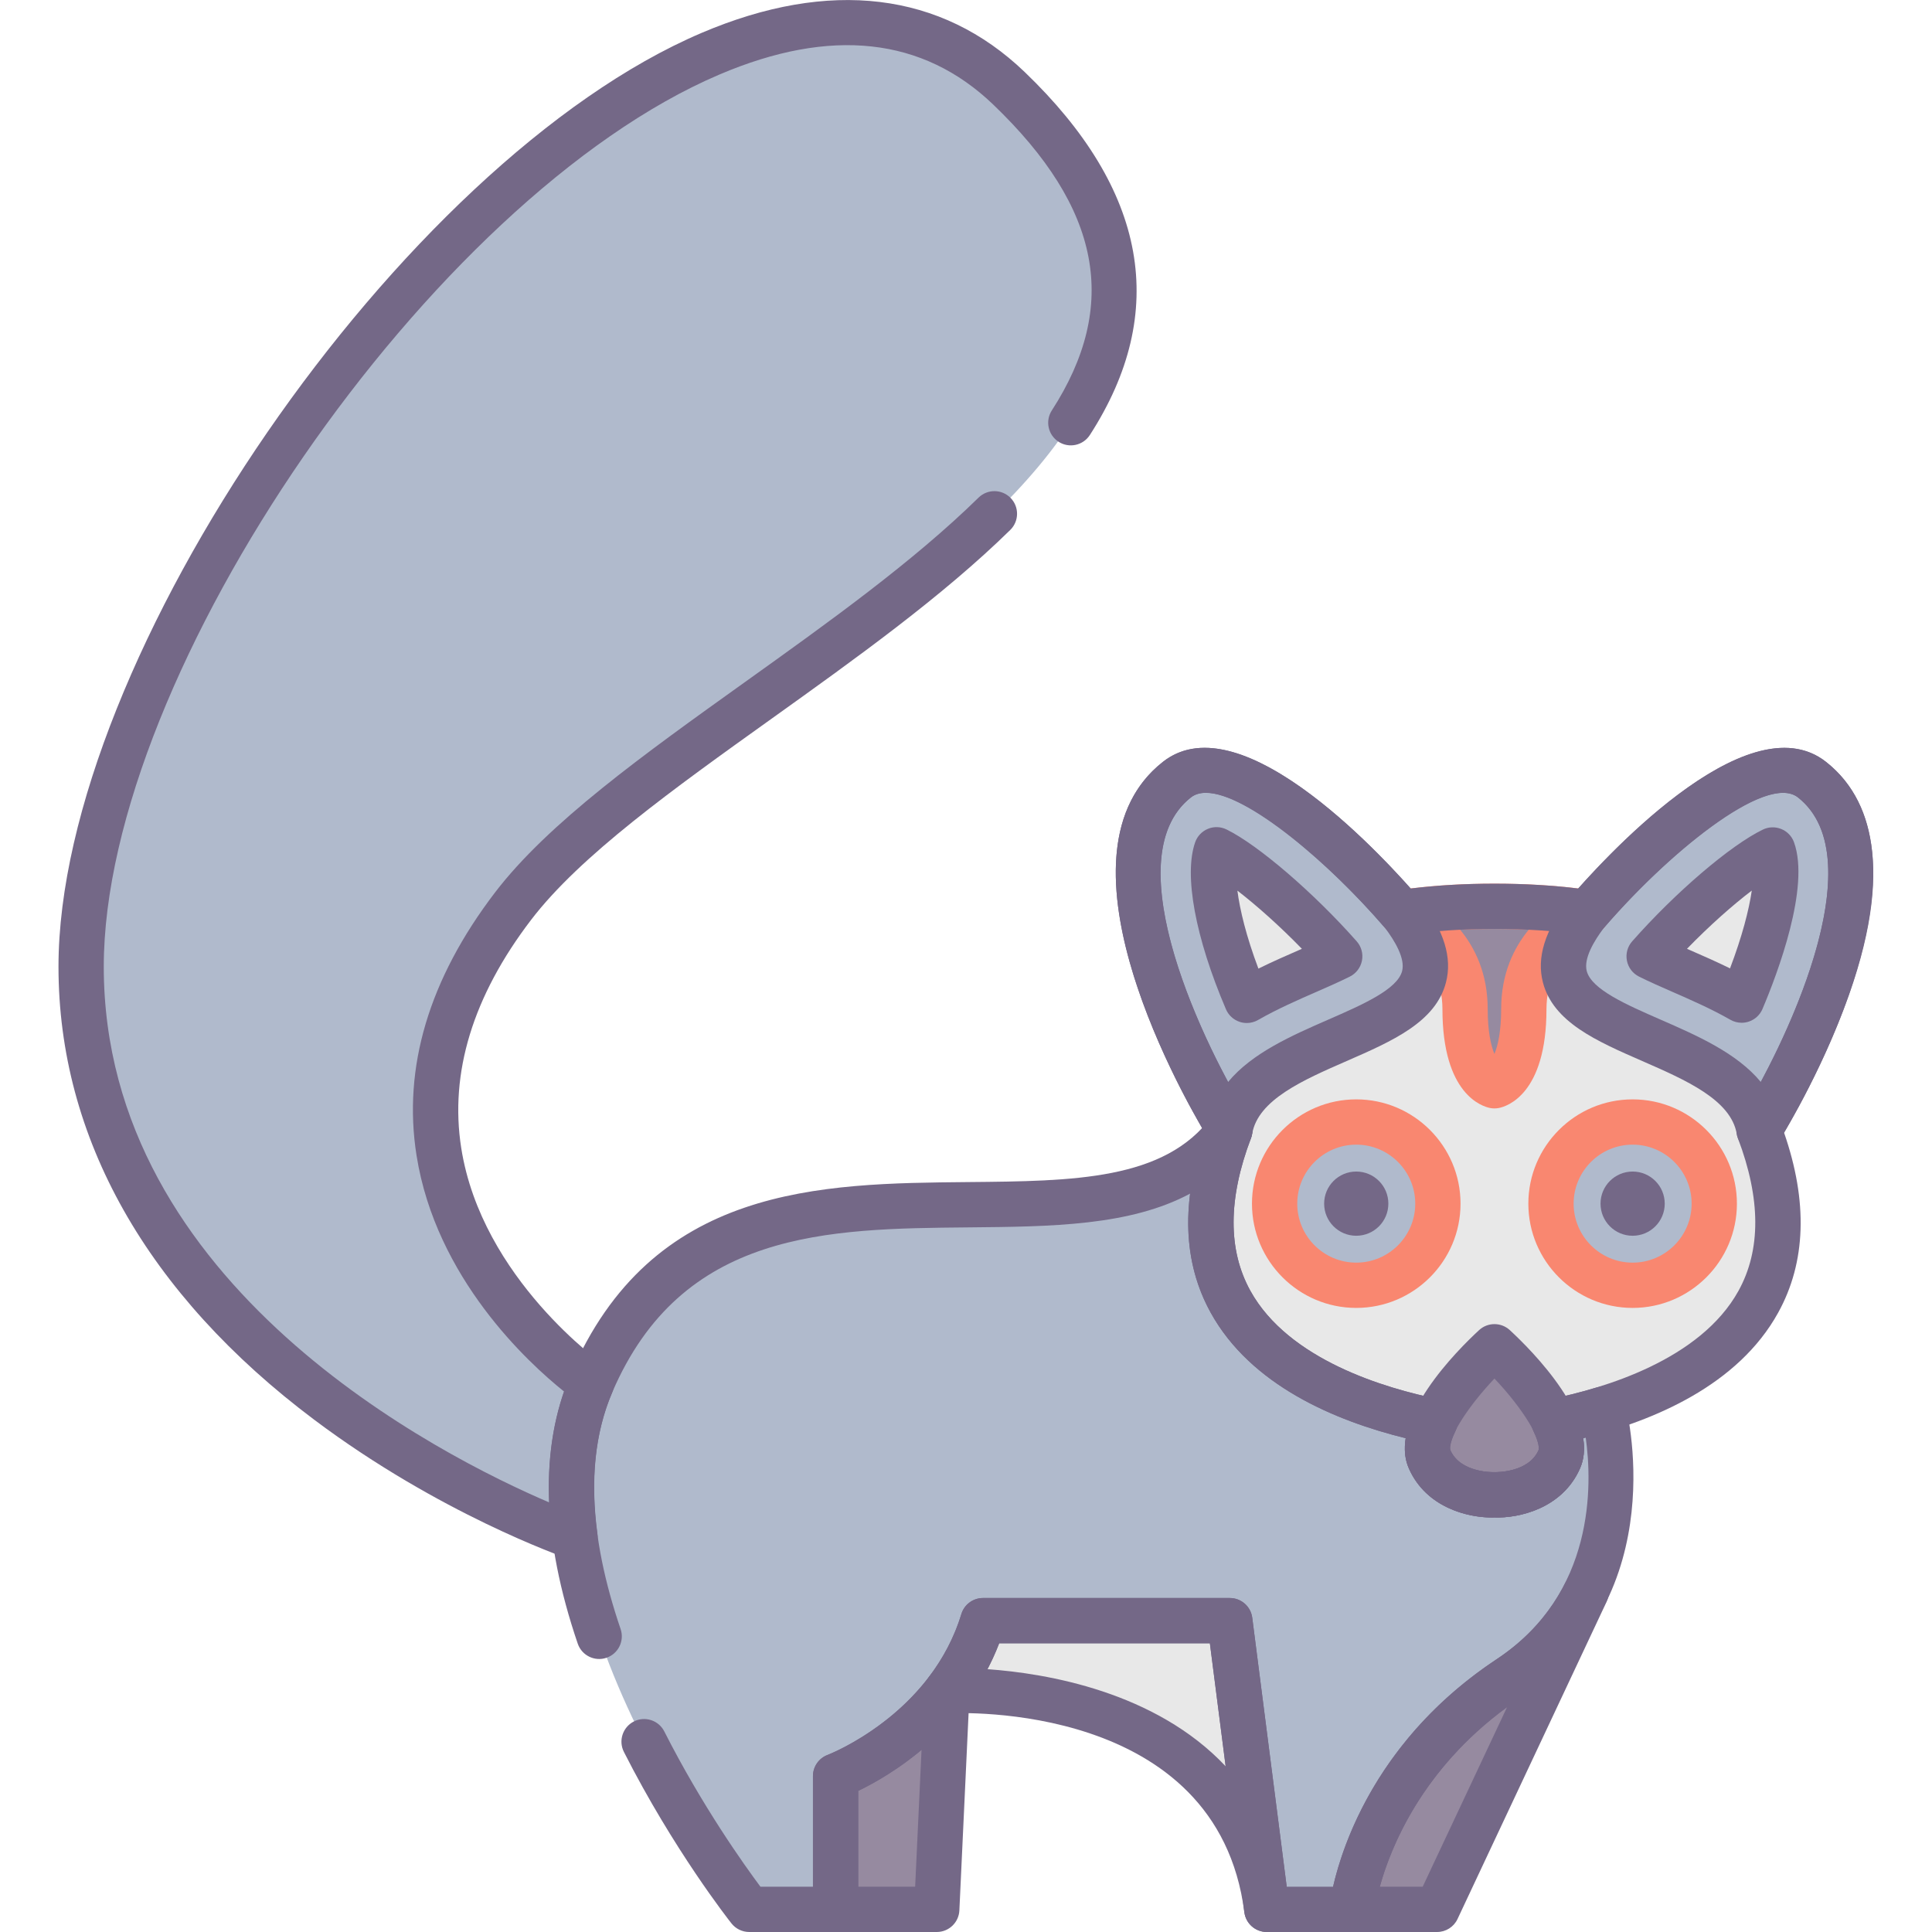 <?xml version="1.0" encoding="utf-8"?>
<!-- Generator: Adobe Illustrator 22.0.0, SVG Export Plug-In . SVG Version: 6.00 Build 0)  -->
<svg version="1.1" id="Layer_1" xmlns="http://www.w3.org/2000/svg" xmlns:xlink="http://www.w3.org/1999/xlink" x="0px" y="0px"
	 viewBox="0 0 128 128" style="enable-background:new 0 0 128 128;" xml:space="preserve">
<style type="text/css">
	.st0{fill:#746887;}
	.st1{fill:#FFCFB8;}
	.st2{fill:#E6B9A0;}
	.st3{fill:#D29997;}
	.st4{fill:#F98770;}
	.st5{fill:#DCA98B;}
	.st6{fill:#FFDDCF;}
	.st7{fill:#E8E8E8;}
	.st8{fill:#FFBF9E;}
	.st9{fill:#B0BACC;}
	.st10{fill:#9BA7BC;}
	.st11{fill:#B6B4ED;}
	.st12{fill:#FFBC99;}
	.st13{fill:#F8F8F8;}
	.st14{fill:#B2A7BF;}
	.st15{fill:#9B9B9B;}
	.st16{fill:#968AA0;}
	.st17{fill:#C6BBD3;}
	.st18{fill:#D8D8D8;}
	.st19{fill:#D29976;}
	.st20{fill:#FFA77B;}
	.st21{fill:#CCD3DD;}
	.st22{fill-rule:evenodd;clip-rule:evenodd;fill:#F8F8F8;}
	.st23{fill-rule:evenodd;clip-rule:evenodd;fill:#9B9B9B;}
	.st24{fill-rule:evenodd;clip-rule:evenodd;fill:#777777;}
	.st25{fill:#91DEF5;}
	.st26{fill:#B0E7F8;}
	.st27{fill-rule:evenodd;clip-rule:evenodd;fill:#DCA98B;}
	.st28{fill-rule:evenodd;clip-rule:evenodd;fill:#D29997;}
	.st29{fill-rule:evenodd;clip-rule:evenodd;fill:#FFCBBE;}
	.st30{fill-rule:evenodd;clip-rule:evenodd;fill:#E6B9A0;}
	.st31{fill-rule:evenodd;clip-rule:evenodd;fill:#746887;}
	.st32{fill-rule:evenodd;clip-rule:evenodd;fill:#FFBC99;}
	.st33{fill-rule:evenodd;clip-rule:evenodd;fill:#FFA77B;}
	.st34{fill-rule:evenodd;clip-rule:evenodd;fill:#FFCFB8;}
	.st35{fill-rule:evenodd;clip-rule:evenodd;fill:#E8E8E8;}
	.st36{fill-rule:evenodd;clip-rule:evenodd;fill:#CCD3DD;}
	.st37{fill:#E6B9C1;}
	.st38{fill:#FFCBBE;}
	.st39{fill-rule:evenodd;clip-rule:evenodd;fill:#F98770;}
	.st40{fill-rule:evenodd;clip-rule:evenodd;fill:#F2BB88;}
	.st41{fill:#F2D1A5;}
	.st42{fill-rule:evenodd;clip-rule:evenodd;fill:#F2D1A5;}
	.st43{fill:#F2BB88;}
	.st44{fill-rule:evenodd;clip-rule:evenodd;fill:#9BA7BC;}
	.st45{fill-rule:evenodd;clip-rule:evenodd;fill:#B0BACC;}
	.st46{fill-rule:evenodd;clip-rule:evenodd;fill:#FFFFFF;}
	.st47{fill-rule:evenodd;clip-rule:evenodd;fill:#FFDDCF;}
	.st48{fill-rule:evenodd;clip-rule:evenodd;fill:#B0E7F8;}
	.st49{fill-rule:evenodd;clip-rule:evenodd;fill:#968AA0;}
	.st50{fill:#9D9BE6;}
	.st51{fill:#CFCEF3;}
	.st52{fill-rule:evenodd;clip-rule:evenodd;fill:#D8D8D8;}
	.st53{fill-rule:evenodd;clip-rule:evenodd;fill:#B6B4ED;}
	.st54{fill-rule:evenodd;clip-rule:evenodd;fill:#FFD4BE;}
</style>
<g>
	<g>
		<g>
			<path class="st7" d="M116.544,74.88c0,0,10.913-17.411,3.5-23.23c-4.22-3.313-14.035,7.827-14.888,8.811
				c-1.785-0.265-3.814-0.417-6.145-0.417s-4.36,0.152-6.145,0.417c-0.853-0.984-10.668-12.123-14.888-8.81
				c-7.413,5.819,3.5,23.23,3.5,23.23v0l0,0c-5.185,13.645,6.969,17.973,13.591,19.3c-0.448,0.922-0.657,1.815-0.349,2.511
				c1.104,2.488,4.292,2.342,4.292,2.342s3.188,0.146,4.291-2.342c0.309-0.696,0.1-1.589-0.349-2.511
				C109.575,92.853,121.729,88.525,116.544,74.88L116.544,74.88L116.544,74.88z"/>
		</g>
	</g>
	<g>
		<g>
			<path class="st16" d="M99.011,89.226c0,0-5.395,4.977-4.292,7.465c1.104,2.488,4.292,2.342,4.292,2.342s3.188,0.146,4.291-2.342
				C104.406,94.203,99.011,89.226,99.011,89.226z"/>
		</g>
	</g>
	<g>
		<g>
			<path class="st9" d="M89.855,74.336c-2.987,0-5.409,2.422-5.409,5.409s2.422,5.409,5.409,5.409s5.409-2.422,5.409-5.409
				S92.843,74.336,89.855,74.336z"/>
		</g>
	</g>
	<g>
		<g>
			<path class="st9" d="M108.166,74.336c-2.987,0-5.409,2.422-5.409,5.409s2.422,5.409,5.409,5.409s5.409-2.422,5.409-5.409
				S111.153,74.336,108.166,74.336z"/>
		</g>
	</g>
	<g>
		<g>
			<path class="st16" d="M99.011,60.044c-2.246,0-4.218,0.139-5.955,0.385l-0.124,0.108c0,0,4.133,1.614,4.133,6.314
				c0,4.7,1.946,5.084,1.946,5.084s1.946-0.384,1.946-5.084c0-4.7,4.133-6.314,4.133-6.314l-0.124-0.108
				C103.228,60.182,101.256,60.044,99.011,60.044z"/>
		</g>
	</g>
	<g>
		<g>
			<path class="st9" d="M77.977,51.65c-7.413,5.819,3.5,23.23,3.5,23.23c1.211-7.11,17.986-5.763,11.455-14.343
				C92.932,60.537,82.391,48.186,77.977,51.65z"/>
		</g>
	</g>
	<g>
		<g>
			<path class="st9" d="M120.044,51.65c-4.414-3.464-14.954,8.887-14.954,8.887c-6.532,8.58,10.244,7.232,11.455,14.343
				C116.544,74.88,127.457,57.469,120.044,51.65z"/>
		</g>
	</g>
	<g>
		<g>
			<path class="st7" d="M80.598,56.301c-0.591,1.698,0.109,5.539,2.005,9.977c1.355-0.776,2.758-1.389,4.009-1.936
				c0.643-0.281,1.471-0.643,2.149-0.981C86.008,60.24,82.453,57.208,80.598,56.301z"/>
		</g>
	</g>
	<g>
		<g>
			<path class="st7" d="M109.26,63.36c0.678,0.339,1.507,0.7,2.149,0.981c1.243,0.543,2.634,1.15,3.98,1.919
				c1.742-4.11,2.716-8.139,2.059-9.948C115.534,57.239,111.997,60.258,109.26,63.36z"/>
		</g>
	</g>
	<g>
		<g>
			<path class="st7" d="M65.128,107.372c-0.553,1.816-1.411,3.35-2.391,4.64l0.002,0.005c0,0,19.201-1.028,21.189,14.482
				l-2.452-19.128H65.128z"/>
		</g>
	</g>
	<g>
		<g>
			<path class="st16" d="M99.991,111.173C90.55,117.427,89.569,126.5,89.569,126.5h5.64l9.88-21.029l-0.005,0
				C104.063,107.534,102.464,109.536,99.991,111.173z"/>
		</g>
	</g>
	<g>
		<g>
			<path class="st16" d="M55.36,117.672v8.828h6.703l0.677-14.482l-0.004-0.003C59.659,116.068,55.36,117.672,55.36,117.672z"/>
		</g>
	</g>
	<g>
		<g>
			<path class="st9" d="M106.22,93.361c-1.161,0.354-2.276,0.621-3.267,0.82c0.448,0.922,0.657,1.815,0.349,2.511
				c-1.104,2.488-4.291,2.342-4.291,2.342s-3.188,0.146-4.292-2.342c-0.309-0.696-0.099-1.589,0.349-2.511
				c-6.622-1.327-18.776-5.655-13.591-19.3h0c-8.338,11.28-33.596-3.556-42.301,16.798C33.173,105.711,49.638,126.5,49.638,126.5
				h5.722v-8.828c0,0,7.479-2.779,9.768-10.3h16.348l2.452,19.128h5.64c0,0,0.981-9.073,10.422-15.327
				c9.441-6.253,6.231-17.811,6.231-17.811L106.22,93.361z"/>
		</g>
	</g>
	<g>
		<g>
			<path class="st9" d="M66.845,5.849c-20.27-19.448-61.47,31.062-61.47,58.2c0,26.484,32.717,37.785,32.717,37.785l0.003-0.001
				c-0.476-3.518-0.266-7.007,1.081-10.156c0,0-19.223-13.253-5.191-31.634C45.592,44.84,91.041,29.063,66.845,5.849z"/>
		</g>
	</g>
	<g>
		<g>
			<path class="st0" d="M89.855,77.618c-1.175,0-2.127,0.952-2.127,2.127c0,1.175,0.952,2.127,2.127,2.127
				c1.175,0,2.127-0.952,2.127-2.127C91.983,78.57,91.03,77.618,89.855,77.618z"/>
		</g>
	</g>
	<g>
		<g>
			<path class="st0" d="M108.166,77.618c-1.175,0-2.127,0.952-2.127,2.127c0,1.175,0.952,2.127,2.127,2.127
				c1.175,0,2.127-0.952,2.127-2.127C110.293,78.57,109.341,77.618,108.166,77.618z"/>
		</g>
	</g>
	<g>
		<g>
			<path class="st0" d="M89.569,128h-5.64c-0.755,0-1.392-0.561-1.488-1.31l-2.284-17.818H66.199
				c-2.224,5.823-7.214,8.757-9.339,9.779v7.849c0,0.828-0.671,1.5-1.5,1.5h-5.722c-0.458,0-0.892-0.21-1.176-0.569
				c-0.155-0.196-3.84-4.88-7.127-11.362c-0.375-0.739-0.079-1.642,0.66-2.017c0.737-0.374,1.641-0.08,2.016,0.659
				c2.51,4.951,5.314,8.873,6.371,10.289h3.479v-7.328c0-0.627,0.39-1.188,0.978-1.406c0.064-0.024,6.82-2.642,8.855-9.33
				c0.192-0.632,0.775-1.063,1.435-1.063h16.349c0.755,0,1.392,0.561,1.488,1.31L85.249,125h3.071
				c0.662-2.902,3.011-9.89,10.843-15.077c6.532-4.327,6.331-11.581,5.895-14.682c-0.056,0.015-0.111,0.028-0.167,0.042
				c0.121,0.741,0.049,1.416-0.217,2.016c-1.182,2.666-4.077,3.295-5.663,3.235c-1.578,0.059-4.481-0.569-5.663-3.234
				c-0.266-0.6-0.338-1.273-0.218-2.015c-4.724-1.164-10.27-3.526-12.916-8.313c-1.283-2.32-1.739-4.962-1.367-7.891
				c-3.98,2.138-9.208,2.186-14.657,2.236c-9.355,0.087-19.028,0.177-23.637,10.95c-1.763,4.124-1.574,9.394,0.564,15.661
				c0.267,0.784-0.152,1.637-0.936,1.904c-0.783,0.268-1.636-0.152-1.904-0.936c-2.384-6.991-2.546-12.983-0.482-17.81
				c5.379-12.576,16.529-12.68,26.367-12.771c6.974-0.064,12.997-0.12,16.108-4.329c0.445-0.602,1.269-0.784,1.925-0.425
				c0.658,0.359,0.95,1.148,0.684,1.85c-1.521,4.002-1.534,7.402-0.039,10.107c2.531,4.579,8.932,6.47,12.522,7.189
				c0.455,0.091,0.843,0.389,1.049,0.805c0.207,0.416,0.208,0.904,0.005,1.322c-0.377,0.775-0.364,1.162-0.327,1.246
				c0.669,1.509,2.829,1.447,2.852,1.452c0.046-0.002,0.092-0.002,0.138,0c0.01-0.003,2.185,0.052,2.852-1.452
				c0.037-0.083,0.051-0.471-0.327-1.246c-0.203-0.418-0.201-0.906,0.005-1.322c0.206-0.417,0.594-0.714,1.049-0.805
				c1.068-0.214,2.119-0.478,3.123-0.784c0.474-0.146,0.988-0.047,1.375,0.264c0.246,0.196,0.426,0.468,0.511,0.771
				c0.035,0.126,3.383,12.687-6.848,19.464c-8.753,5.797-9.75,14.152-9.76,14.236C90.979,127.423,90.335,128,89.569,128z"/>
		</g>
	</g>
	<g>
		<g>
			<path class="st0" d="M83.927,128c-0.744,0-1.389-0.552-1.486-1.31c-1.791-13.968-18.892-13.215-19.622-13.175
				c-0.632,0.022-1.234-0.344-1.473-0.941c-0.196-0.488-0.123-1.049,0.196-1.468c0.977-1.287,1.7-2.69,2.15-4.171
				c0.192-0.632,0.775-1.063,1.435-1.063h16.349c0.755,0,1.392,0.561,1.488,1.31l2.452,19.128c0.105,0.821-0.476,1.573-1.297,1.679
				C84.055,127.996,83.991,128,83.927,128z M65.42,110.587c3.916,0.279,11.125,1.487,15.782,6.433l-1.044-8.147H66.198
				C65.974,109.456,65.714,110.028,65.42,110.587z"/>
		</g>
	</g>
	<g>
		<g>
			<path class="st0" d="M95.209,128h-5.64c-0.426,0-0.832-0.181-1.116-0.498c-0.285-0.316-0.421-0.74-0.375-1.163
				c0.043-0.399,1.17-9.85,11.085-16.416c2.017-1.336,3.557-3.058,4.577-5.117c0.253-0.511,0.774-0.834,1.344-0.834
				c0.513,0,0.993,0.263,1.269,0.696c0.275,0.433,0.312,0.977,0.093,1.441l-9.88,21.028C96.32,127.664,95.791,128,95.209,128z
				 M91.417,125h2.84l5.59-11.898C94.196,117.237,92.133,122.399,91.417,125z M99.992,111.174h0.01H99.992z"/>
		</g>
	</g>
	<g>
		<g>
			<path class="st0" d="M62.063,128H55.36c-0.829,0-1.5-0.672-1.5-1.5v-8.828c0-0.625,0.387-1.185,0.972-1.404
				c0.051-0.02,3.954-1.532,6.709-5.159c0.436-0.573,1.219-0.757,1.865-0.435c0.531,0.266,0.859,0.821,0.832,1.414l-0.677,14.482
				C63.524,127.37,62.864,128,62.063,128z M56.86,125h3.771l0.424-9.077c-1.641,1.376-3.222,2.253-4.195,2.725V125z"/>
		</g>
	</g>
	<g>
		<g>
			<path class="st0" d="M98.831,100.537c-1.613,0-4.345-0.671-5.483-3.237c-1.428-3.222,3.195-7.839,4.646-9.177
				c0.574-0.529,1.46-0.529,2.034,0c1.451,1.338,6.074,5.955,4.646,9.176c-1.182,2.666-4.082,3.291-5.663,3.235
				C98.953,100.536,98.893,100.537,98.831,100.537z M99.013,97.533c0.023,0,0.046,0.001,0.067,0.002
				c0.01-0.003,2.185,0.052,2.852-1.452c0.259-0.584-0.954-2.677-2.92-4.75c-1.966,2.073-3.179,4.166-2.92,4.75
				c0.667,1.504,2.837,1.453,2.861,1.451C98.971,97.534,98.992,97.533,99.013,97.533z"/>
		</g>
	</g>
	<g>
		<g>
			<path class="st4" d="M99.011,73.436c-0.097,0-0.194-0.01-0.29-0.028c-0.527-0.104-3.156-0.908-3.156-6.556
				c0-3.579-3.059-4.868-3.189-4.921c-0.481-0.197-0.832-0.631-0.917-1.143c-0.086-0.513,0.094-1.036,0.484-1.379l0.124-0.108
				c0.219-0.192,0.49-0.316,0.779-0.357c1.873-0.265,3.947-0.399,6.166-0.399c2.219,0,4.293,0.135,6.166,0.399
				c0.289,0.041,0.56,0.165,0.779,0.357l0.124,0.108c0.394,0.346,0.579,0.872,0.488,1.388c-0.091,0.516-0.444,0.947-0.932,1.138
				c-0.12,0.049-3.179,1.338-3.179,4.917c0,5.647-2.628,6.452-3.156,6.556C99.205,73.426,99.108,73.436,99.011,73.436z
				 M96.737,61.597c0.993,1.205,1.827,2.915,1.827,5.255c0,1.479,0.214,2.417,0.446,2.977c0.231-0.56,0.446-1.498,0.446-2.977
				c0-2.34,0.834-4.05,1.827-5.255C99.813,61.526,98.208,61.526,96.737,61.597z"/>
		</g>
	</g>
	<g>
		<g>
			<path class="st0" d="M98.831,100.537c-1.613,0-4.345-0.671-5.483-3.237c-0.266-0.6-0.338-1.273-0.218-2.015
				c-4.724-1.164-10.27-3.526-12.916-8.313c-1.849-3.344-1.979-7.354-0.393-11.93c-1.982-3.354-10.369-18.608-2.771-24.571
				c4.758-3.735,13.187,4.785,16.409,8.396c1.719-0.214,3.582-0.322,5.551-0.322s3.832,0.108,5.551,0.322
				c3.226-3.607,11.663-12.119,16.409-8.396c7.598,5.963-0.789,21.217-2.771,24.571c1.587,4.575,1.456,8.586-0.393,11.93
				c-2.646,4.787-8.192,7.149-12.916,8.313c0.121,0.741,0.048,1.414-0.217,2.014c-1.182,2.666-4.077,3.295-5.663,3.235
				C98.953,100.536,98.893,100.537,98.831,100.537z M79.903,52.524c-0.397,0-0.734,0.098-1,0.306
				c-5.202,4.084,1.012,16.727,3.845,21.254c0.249,0.397,0.297,0.89,0.131,1.329c-1.521,4.002-1.534,7.402-0.039,10.107
				c2.531,4.579,8.932,6.47,12.522,7.189c0.455,0.091,0.843,0.389,1.049,0.805c0.207,0.416,0.208,0.904,0.005,1.322
				c-0.377,0.775-0.364,1.162-0.327,1.246c0.669,1.509,2.83,1.452,2.852,1.452c0.046-0.002,0.092-0.002,0.138,0
				c0.01-0.003,2.185,0.052,2.852-1.452c0.037-0.083,0.051-0.471-0.327-1.246c-0.203-0.418-0.201-0.906,0.005-1.322
				c0.206-0.416,0.594-0.714,1.049-0.805c3.59-0.72,9.991-2.61,12.522-7.189c1.495-2.705,1.482-6.105-0.039-10.107
				c-0.167-0.439-0.118-0.932,0.131-1.329c2.833-4.527,9.047-17.17,3.845-21.254c-1.993-1.563-8.089,3.149-12.829,8.613
				c-0.335,0.387-0.844,0.583-1.354,0.501c-1.793-0.266-3.787-0.4-5.925-0.4c-2.138,0-4.132,0.135-5.925,0.4
				c-0.511,0.08-1.019-0.114-1.354-0.501C87.625,56.701,82.497,52.524,79.903,52.524z"/>
		</g>
	</g>
	<g>
		<g>
			<path class="st0" d="M81.477,76.38c-0.509,0-0.993-0.26-1.271-0.703c-0.475-0.758-11.533-18.631-3.155-25.206
				c5.279-4.146,15.106,6.847,17.022,9.093c0.018,0.021,0.036,0.043,0.052,0.065c1.552,2.038,2.099,3.824,1.674,5.46
				c-0.684,2.632-3.55,3.884-6.585,5.21c-2.887,1.261-5.872,2.564-6.258,4.833c-0.104,0.613-0.577,1.099-1.187,1.22
				C81.671,76.37,81.573,76.38,81.477,76.38z M79.888,52.528c-0.389,0-0.722,0.096-0.985,0.302
				c-4.463,3.503-0.54,13.279,2.459,18.855c1.592-1.927,4.234-3.081,6.65-4.137c2.245-0.98,4.565-1.994,4.882-3.214
				c0.216-0.833-0.49-2.007-1.132-2.856C88.228,57.35,82.648,52.528,79.888,52.528z"/>
		</g>
	</g>
	<g>
		<g>
			<path class="st0" d="M82.603,67.777c-0.161,0-0.321-0.025-0.477-0.078c-0.406-0.136-0.734-0.438-0.903-0.832
				c-2.033-4.759-2.797-8.894-2.042-11.06c0.141-0.405,0.449-0.73,0.846-0.894c0.396-0.165,0.844-0.149,1.23,0.039
				c2.093,1.023,5.803,4.212,8.629,7.415c0.308,0.349,0.437,0.821,0.347,1.278c-0.089,0.457-0.385,0.848-0.801,1.056
				c-0.68,0.34-1.505,0.702-2.161,0.988c-1.275,0.558-2.642,1.154-3.923,1.889C83.119,67.71,82.862,67.777,82.603,67.777z
				 M81.981,59.007c0.166,1.281,0.584,3.023,1.392,5.166c0.912-0.451,1.806-0.842,2.629-1.201c0.083-0.036,0.167-0.073,0.252-0.11
				C84.768,61.332,83.239,59.978,81.981,59.007z"/>
		</g>
	</g>
	<g>
		<g>
			<path class="st0" d="M116.545,76.38c-0.097,0-0.195-0.01-0.292-0.028c-0.61-0.121-1.083-0.606-1.187-1.22
				c-0.387-2.269-3.372-3.572-6.258-4.834c-3.035-1.325-5.902-2.577-6.585-5.209c-0.425-1.636,0.122-3.422,1.674-5.46
				c0.017-0.022,0.034-0.044,0.052-0.065c1.916-2.246,11.742-13.24,17.022-9.093c2.5,1.962,4.793,6.24,1.518,15.478
				c-1.835,5.176-4.558,9.545-4.672,9.729C117.538,76.119,117.054,76.38,116.545,76.38z M106.258,61.479
				c-0.642,0.85-1.349,2.023-1.132,2.856c0.317,1.22,2.638,2.233,4.883,3.214c2.416,1.056,5.058,2.209,6.649,4.135
				c2.997-5.578,6.917-15.355,2.46-18.854C116.987,51.163,110.292,56.768,106.258,61.479z"/>
		</g>
	</g>
	<g>
		<g>
			<path class="st0" d="M115.39,67.761c-0.258,0-0.515-0.066-0.744-0.197c-1.274-0.728-2.631-1.32-3.829-1.844
				c-0.722-0.315-1.548-0.678-2.228-1.018c-0.417-0.208-0.713-0.598-0.802-1.056c-0.089-0.457,0.039-0.93,0.347-1.278
				c2.868-3.251,6.51-6.365,8.66-7.406c0.381-0.185,0.825-0.198,1.218-0.039c0.394,0.159,0.701,0.479,0.845,0.878
				c1.081,2.974-1.1,8.715-2.087,11.045c-0.167,0.395-0.496,0.699-0.901,0.836C115.713,67.734,115.551,67.761,115.39,67.761z
				 M111.767,62.861c0.063,0.027,0.125,0.055,0.186,0.081c0.857,0.374,1.756,0.768,2.666,1.215c0.798-2.106,1.253-3.857,1.441-5.155
				C114.795,59.967,113.267,61.316,111.767,62.861z"/>
		</g>
	</g>
	<g>
		<g>
			<path class="st0" d="M38.095,103.334c-0.167,0-0.335-0.027-0.493-0.082c-0.343-0.119-8.497-2.974-16.769-9.179
				C9.739,85.75,3.875,75.368,3.875,64.049c0-20.422,22.695-53.38,42.604-61.868c8.473-3.612,15.875-2.72,21.405,2.586
				c8.133,7.804,9.587,15.896,4.322,24.054c-0.45,0.695-1.379,0.896-2.074,0.446c-0.696-0.449-0.896-1.377-0.447-2.073
				c4.499-6.969,3.266-13.407-3.878-20.263c-4.659-4.469-10.767-5.14-18.151-1.99C28.599,13.065,6.875,44.554,6.875,64.049
				c0,21.16,22.325,32.417,29.511,35.491c-0.11-2.671,0.219-5.131,0.984-7.348c-2.39-1.915-8.481-7.508-9.772-15.633
				c-0.927-5.834,0.821-11.696,5.195-17.426c3.528-4.621,9.867-9.155,16.579-13.956c5.465-3.909,11.117-7.951,15.461-12.209
				c0.591-0.579,1.541-0.57,2.121,0.021s0.57,1.541-0.021,2.121c-4.509,4.42-10.257,8.531-15.815,12.507
				c-6.523,4.666-12.684,9.072-15.939,13.336c-3.851,5.044-5.405,10.129-4.62,15.113c1.365,8.667,9.39,14.32,9.471,14.377
				c0.585,0.405,0.806,1.168,0.526,1.823c-1.129,2.64-1.456,5.791-0.973,9.365c0.058,0.43-0.072,0.862-0.357,1.188
				C38.939,103.147,38.527,103.334,38.095,103.334z"/>
		</g>
	</g>
	<g>
		<g>
			<path class="st4" d="M89.855,86.653c-3.81,0-6.909-3.099-6.909-6.908s3.1-6.909,6.909-6.909s6.909,3.1,6.909,6.909
				S93.665,86.653,89.855,86.653z M89.855,75.836c-2.156,0-3.909,1.754-3.909,3.909s1.753,3.908,3.909,3.908
				s3.909-1.753,3.909-3.908S92.011,75.836,89.855,75.836z"/>
		</g>
	</g>
	<g>
		<g>
			<path class="st4" d="M108.166,86.653c-3.81,0-6.909-3.099-6.909-6.908s3.099-6.909,6.909-6.909s6.909,3.1,6.909,6.909
				S111.975,86.653,108.166,86.653z M108.166,75.836c-2.155,0-3.909,1.754-3.909,3.909s1.753,3.908,3.909,3.908
				c2.156,0,3.909-1.753,3.909-3.908S110.321,75.836,108.166,75.836z"/>
		</g>
	</g>
</g>
</svg>
